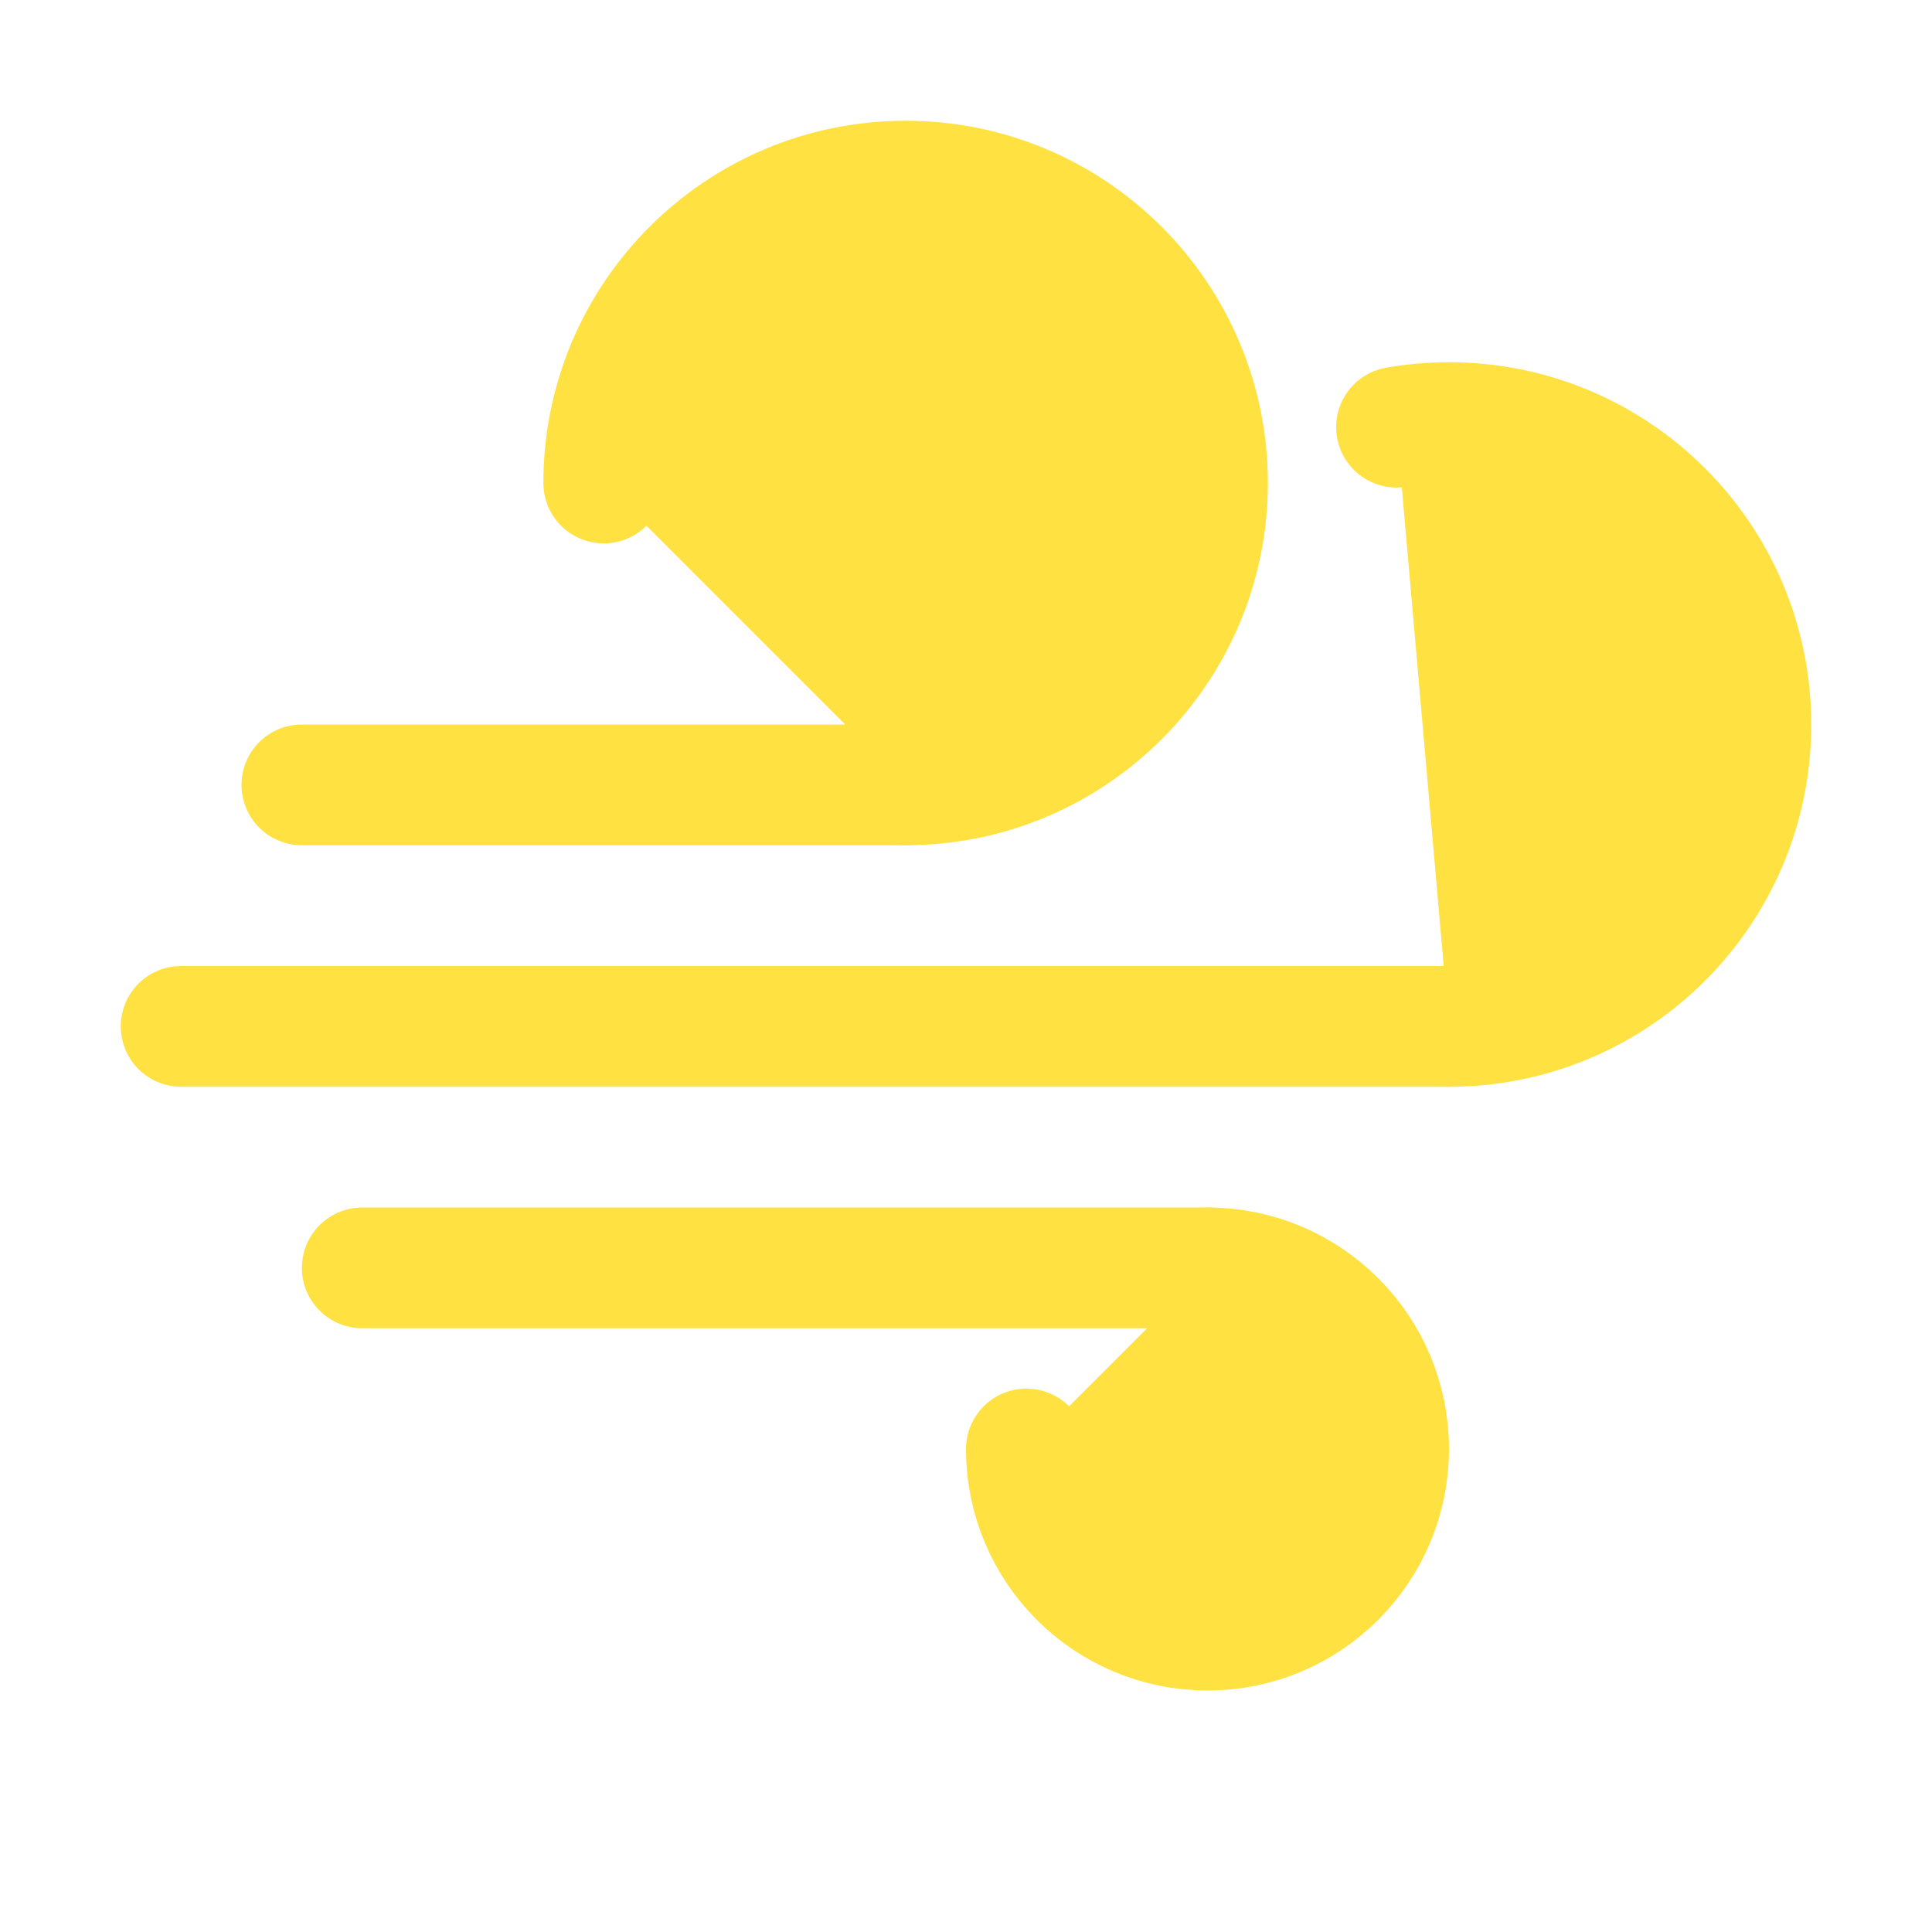 <?xml version="1.0" ?>
<svg height="32px" version="1.1" viewBox="0 0 32 32" width="32px" xmlns="http://www.w3.org/2000/svg" xmlns:xlink="http://www.w3.org/1999/xlink">
  <title/>
  <desc/>
  <defs/>
  <g fill="#ffe142" fill-rule="evenodd" id="Windy" stroke="none" stroke-linecap="round" stroke-width="1">
    <g stroke="#ffe142" stroke-width="2" transform="translate(3, 3)">
      <g id="Group-2" transform="translate(2, 0)">
        <g id="Group" transform="translate(5, 0)">
          <path d="M5,10 C7.761,10 10,7.761 10,5 C10,2.239 7.761,0 5,0 C2.239,0 0,2.239 0,5" id="Oval-6"/>
        </g>
        <path d="M0,10 L10,10" id="Path-9"/>
      </g>
      <g id="Group-3" transform="translate(3, 17)">
        <path d="M0,1 L14,1" id="Path-10"/>
        <path d="M11,4 C11,5.657 12.343,7 14,7 C15.657,7 17,5.657 17,4 C17,2.343 15.657,1 14,1" id="Oval-7"/>
      </g>
      <g id="Group-4" transform="translate(0, 4)">
        <path d="M21,10 C23.761,10 26,7.761 26,5 C26,2.239 23.761,0 21,0 C20.704,0 20.413,0.026 20.131,0.075" id="Oval-8"/>
        <path d="M0,10 L21,10" id="Path-11"/>
      </g>
    </g>
  </g>
</svg>
